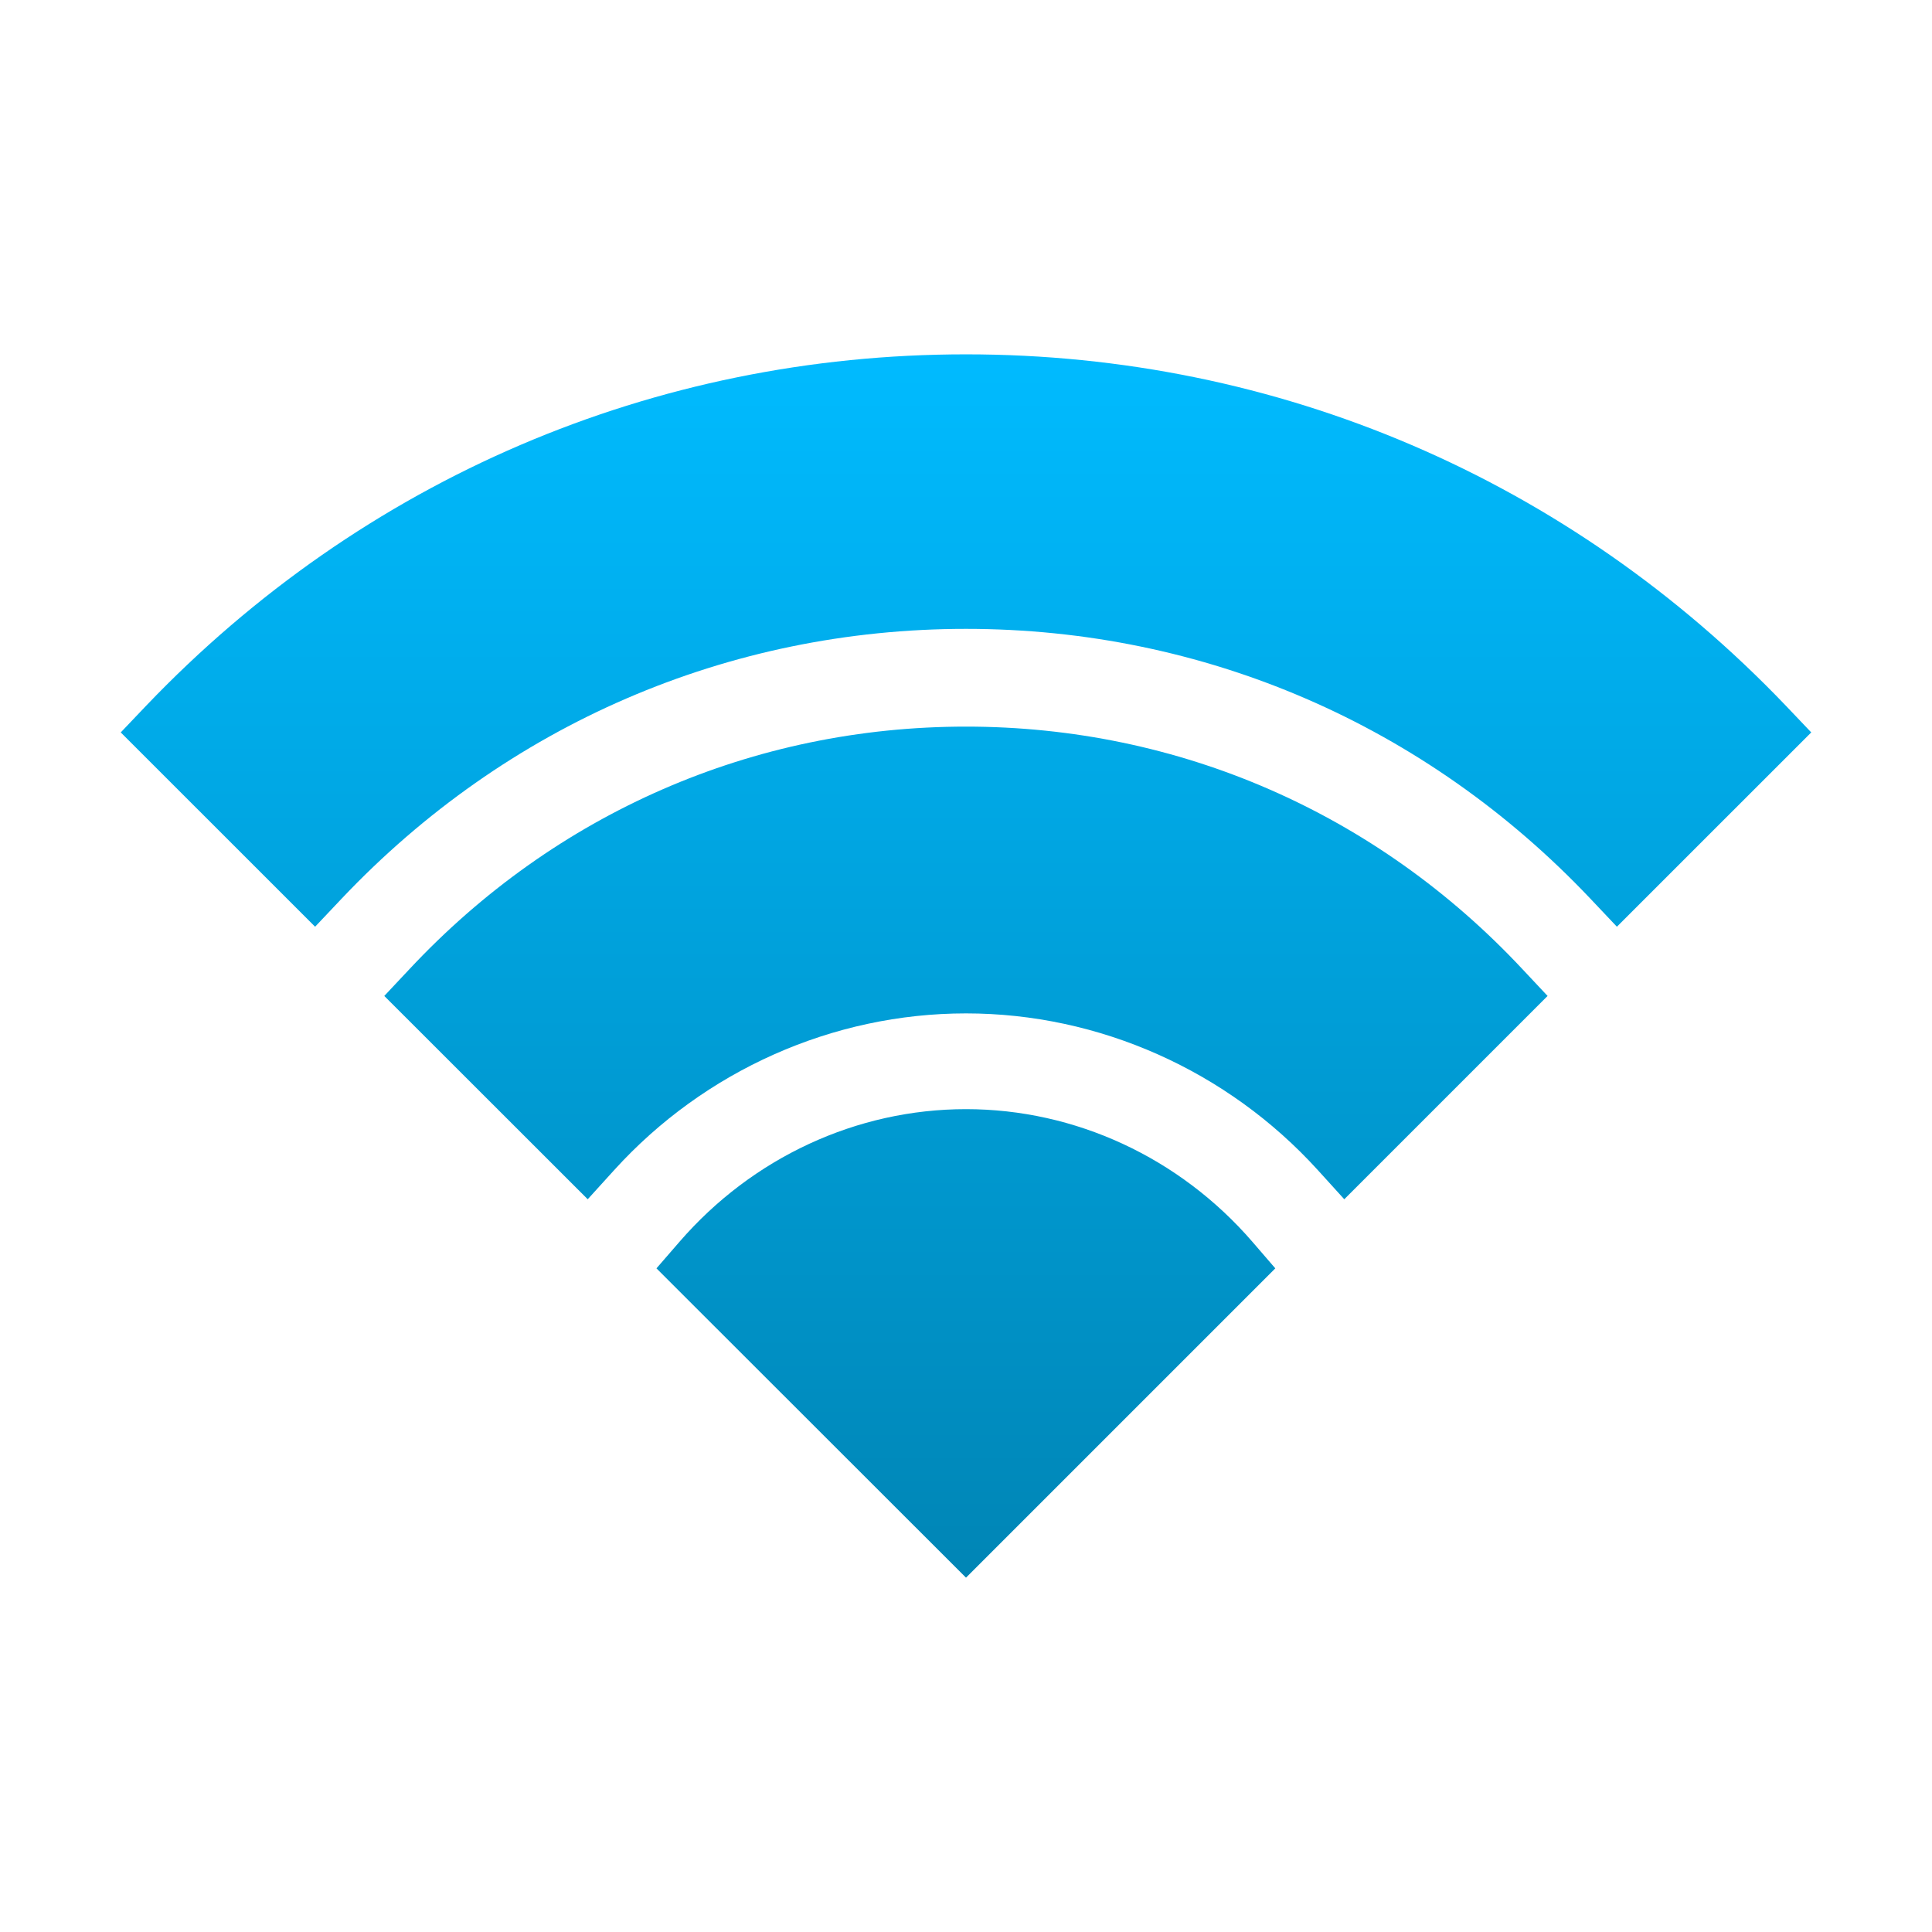 <svg xmlns="http://www.w3.org/2000/svg" xmlns:xlink="http://www.w3.org/1999/xlink" width="64" height="64" viewBox="0 0 64 64" version="1.1">
<defs>
<linearGradient id="linear0" gradientUnits="userSpaceOnUse" x1="0" y1="0" x2="0" y2="1" gradientTransform="matrix(56,0,0,40.523,4,11.738)">
<stop offset="0" style="stop-color:#00bbff;stop-opacity:1;"/>
<stop offset="1" style="stop-color:#0085b5;stop-opacity:1;"/>
</linearGradient>
</defs>
<g id="surface1">
<path style=" stroke:none;fill-rule:evenodd;fill:url(#linear0);" d="M 44.531 39.727 L 43.652 38.758 C 40.66 35.465 36.414 33.57 32 33.57 C 27.586 33.57 23.336 35.465 20.348 38.758 L 19.469 39.727 L 12.73 32.992 L 13.555 32.113 C 18.398 26.93 24.949 24.07 32 24.07 C 39.047 24.07 45.602 26.93 50.441 32.113 L 51.266 32.992 Z M 32 52.262 L 21.746 42.016 L 22.508 41.137 C 24.926 38.344 28.379 36.742 32 36.742 C 35.617 36.742 39.074 38.344 41.488 41.137 L 42.246 42.016 Z M 53.562 30.699 L 52.68 29.766 C 47.227 24.008 39.883 20.832 32 20.832 C 24.121 20.832 16.777 24.004 11.32 29.766 L 10.438 30.699 L 4 24.262 L 4.844 23.375 C 12.016 15.871 21.66 11.738 32 11.738 C 42.336 11.738 51.98 15.871 59.156 23.375 L 60 24.262 Z M 53.562 30.699 "/>
</g>
</svg>
